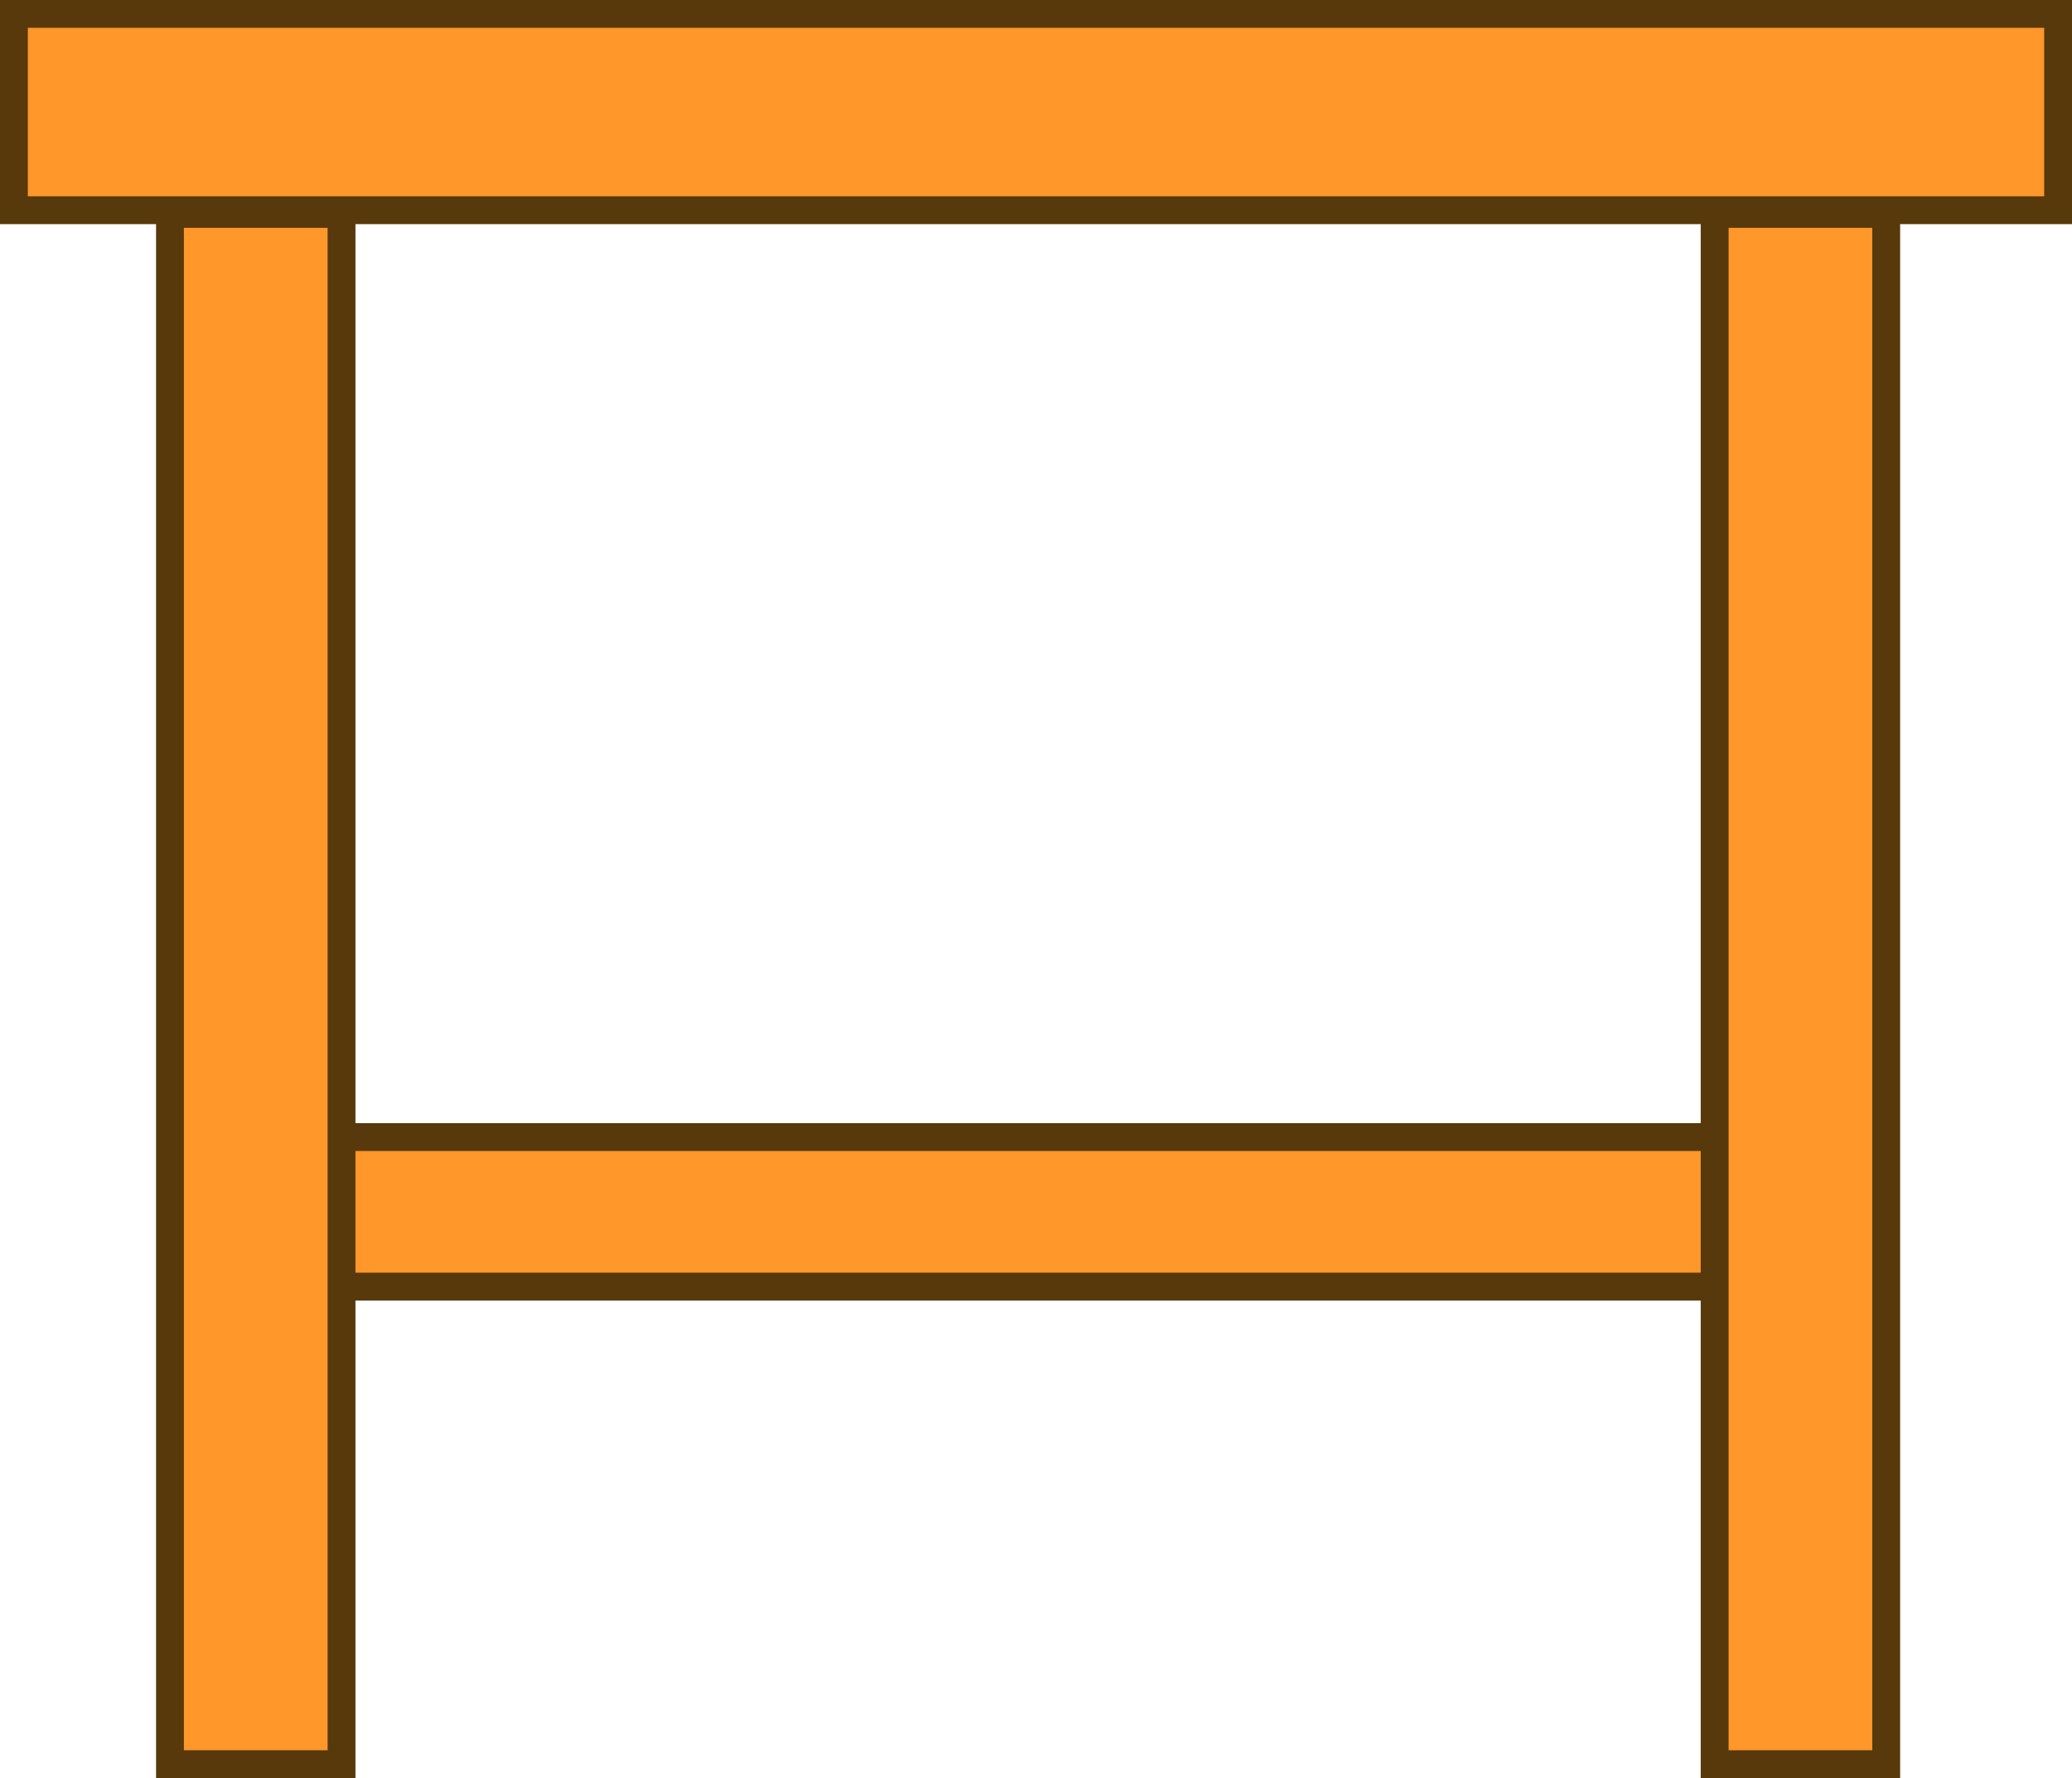 <svg version="1.1" xmlns="http://www.w3.org/2000/svg" xmlns:xlink="http://www.w3.org/1999/xlink" width="74.444" height="63.877" viewBox="0,0,74.444,63.877"><g transform="translate(-202.778,-148.062)"><g data-paper-data="{&quot;isPaintingLayer&quot;:true}" fill="#ff972b" fill-rule="nonzero" stroke="#57390c" stroke-width="1" stroke-linecap="butt" stroke-linejoin="miter" stroke-miterlimit="10" stroke-dasharray="" stroke-dashoffset="0" style="mix-blend-mode: normal"><path d="M212.473,194.282v-5.372h53.597v5.372z"/><path d="M203.278,155.614v-7.053h73.444v7.053z"/><path d="M208.885,211.438v-55.691h6.164v55.691z"/><path d="M264.383,211.438v-55.691h6.164v55.691z"/></g></g></svg>